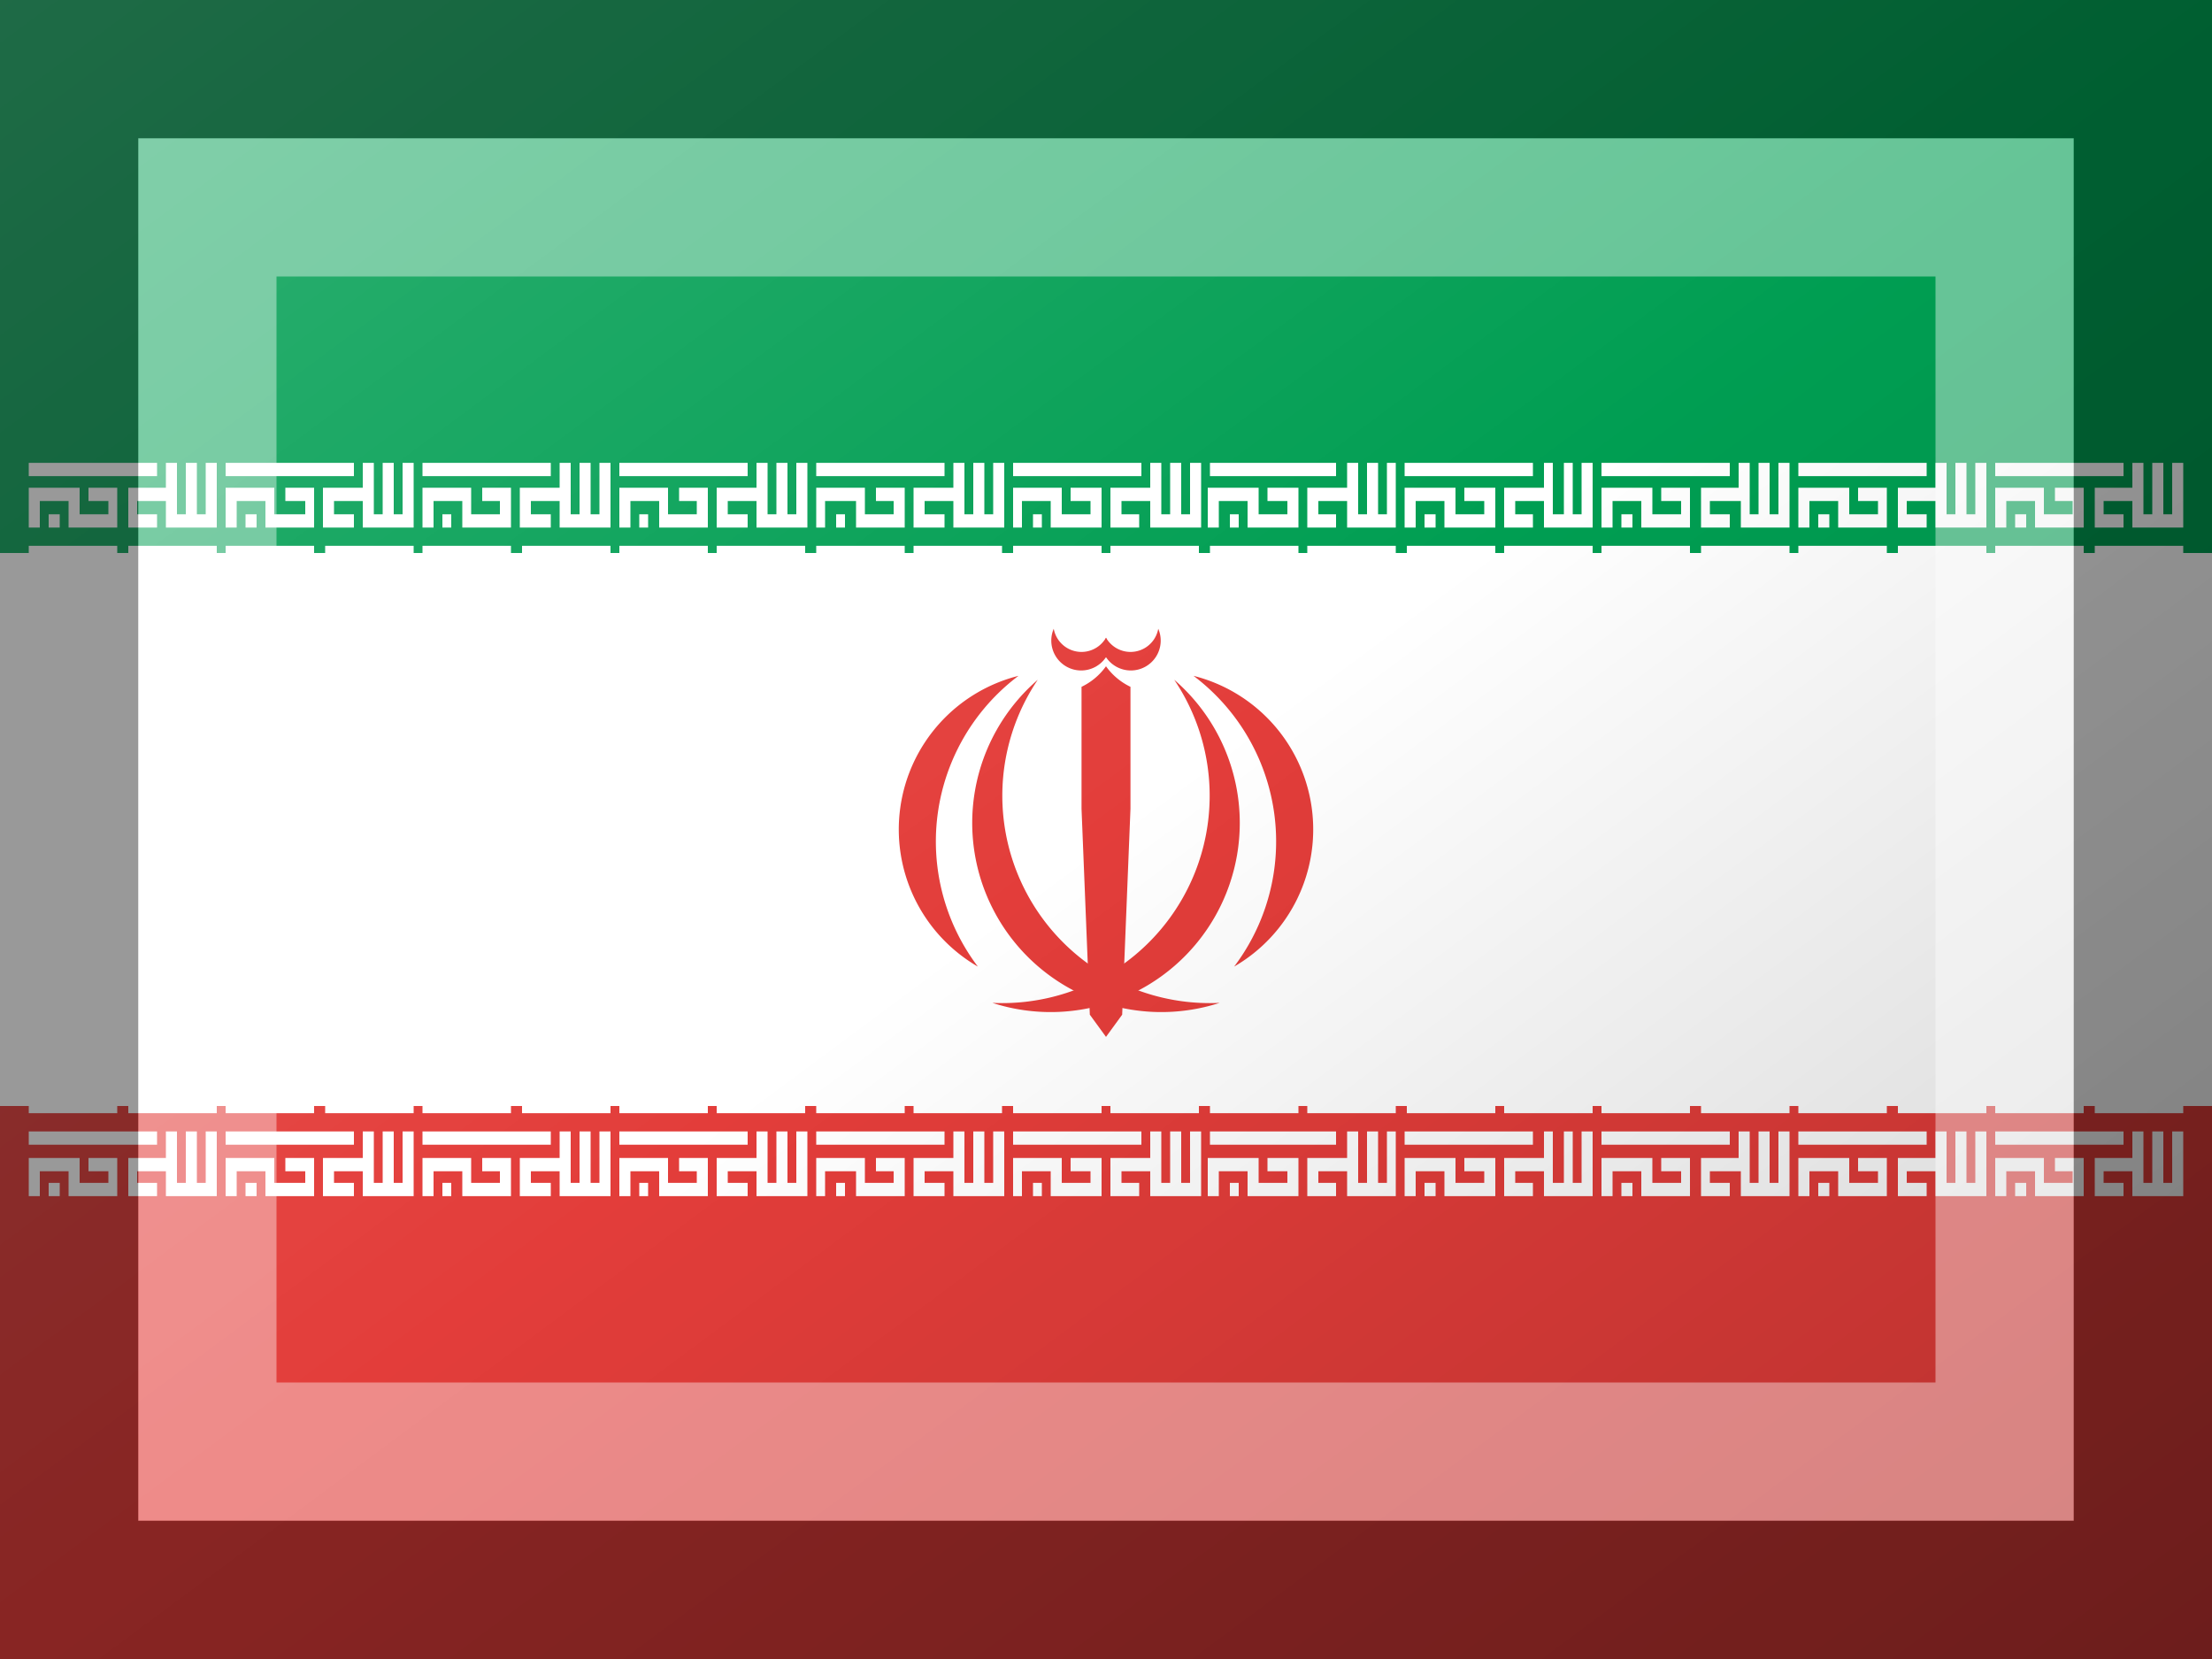<?xml version="1.0"?>
<svg xmlns="http://www.w3.org/2000/svg" xmlns:xlink="http://www.w3.org/1999/xlink" version="1.1" width="480" height="360" viewBox="0 0 480 360">
<rect x="0" y="0" width="480" height="360" fill="#333333" stroke="none"/>
<!-- Generated by Kreative Vexillo v1.0 -->
<style>
.green{fill:rgb(0,158,82);}
.red{fill:rgb(227,61,58);}
.white{fill:rgb(255,255,255);}
</style>
<defs>
<path id="e1" d="M -0.548 0.836 A 0.912 0.912 0.0 0 0 0.329 -0.722 A 1.0 1.0 0.0 0 1 -0.548 0.836"/>
<path id="e2" d="M 0.618 0.661 A 0.764 0.764 0.0 0 0 0.422 -0.741 A 1.0 1.0 0.0 0 1 0.618 0.661"/>
<path id="e3" d="M 0.0 1.0 L -0.05 0.0 L 0.0 -0.787 A 0.31 0.31 0.0 0 0 0.118 -0.688 V -0.1 L 0.078 0.893 Z"/>
<path id="e4" d="M -0.02 -0.85 L 0.0 -0.831 A 0.144 0.144 0.0 0 0 0.252 -0.968 A 0.136 0.136 0.0 0 1 0.0 -0.925"/>
<path id="takbir" d="M 0.098 0.318 H 0.075 V 0.302 H 0.062 V 0.31 H 0.071 V 0.318 H 0.058 V 0.294 H 0.075 V 0.279 H 0.08 V 0.31 H 0.084 V 0.279 H 0.089 V 0.31 H 0.093 V 0.279 H 0.098 V 0.318 Z M 0.053 0.318 H 0.031 V 0.302 H 0.018 V 0.318 H 0.013 V 0.294 H 0.036 V 0.31 H 0.049 V 0.302 H 0.04 V 0.294 H 0.053 V 0.318 Z M 0.027 0.318 H 0.022 V 0.31 H 0.027 V 0.318 Z M 0.071 0.287 H 0.013 V 0.279 H 0.071 V 0.287 Z M 0.098 0.338 H 0.058 V 0.329 H 0.098 V 0.338 Z M 0.053 0.338 H 0.013 V 0.329 H 0.053 V 0.338 Z M 0.098 0.671 H 0.058 V 0.662 H 0.098 V 0.671 Z M 0.053 0.671 H 0.013 V 0.662 H 0.053 V 0.671 Z M 0.098 0.721 H 0.075 V 0.706 H 0.062 V 0.713 H 0.071 V 0.721 H 0.058 V 0.698 H 0.075 V 0.682 H 0.08 V 0.713 H 0.084 V 0.682 H 0.089 V 0.713 H 0.093 V 0.682 H 0.098 V 0.721 Z M 0.053 0.721 H 0.031 V 0.706 H 0.018 V 0.721 H 0.013 V 0.698 H 0.036 V 0.713 H 0.049 V 0.706 H 0.04 V 0.698 H 0.053 V 0.721 Z M 0.027 0.721 H 0.022 V 0.713 H 0.027 V 0.721 Z M 0.071 0.69 H 0.013 V 0.682 H 0.071 V 0.69 Z M 0.187 0.318 H 0.164 V 0.302 H 0.151 V 0.31 H 0.16 V 0.318 H 0.146 V 0.294 H 0.164 V 0.279 H 0.169 V 0.31 H 0.173 V 0.279 H 0.178 V 0.31 H 0.182 V 0.279 H 0.187 V 0.318 Z M 0.142 0.318 H 0.12 V 0.302 H 0.107 V 0.318 H 0.102 V 0.294 H 0.124 V 0.31 H 0.138 V 0.302 H 0.129 V 0.294 H 0.142 V 0.318 Z M 0.116 0.318 H 0.111 V 0.31 H 0.116 V 0.318 Z M 0.16 0.287 H 0.102 V 0.279 H 0.16 V 0.287 Z M 0.187 0.338 H 0.147 V 0.329 H 0.187 V 0.338 Z M 0.142 0.338 H 0.102 V 0.329 H 0.142 V 0.338 Z M 0.187 0.671 H 0.147 V 0.662 H 0.187 V 0.671 Z M 0.142 0.671 H 0.102 V 0.662 H 0.142 V 0.671 Z M 0.187 0.721 H 0.164 V 0.706 H 0.151 V 0.713 H 0.16 V 0.721 H 0.146 V 0.698 H 0.164 V 0.682 H 0.169 V 0.713 H 0.173 V 0.682 H 0.178 V 0.713 H 0.182 V 0.682 H 0.187 V 0.721 Z M 0.142 0.721 H 0.12 V 0.706 H 0.107 V 0.721 H 0.102 V 0.698 H 0.124 V 0.713 H 0.138 V 0.706 H 0.129 V 0.698 H 0.142 V 0.721 Z M 0.116 0.721 H 0.111 V 0.713 H 0.116 V 0.721 Z M 0.16 0.69 H 0.102 V 0.682 H 0.16 V 0.69 Z M 0.276 0.318 H 0.253 V 0.302 H 0.24 V 0.31 H 0.249 V 0.318 H 0.235 V 0.294 H 0.253 V 0.279 H 0.258 V 0.31 H 0.262 V 0.279 H 0.267 V 0.31 H 0.271 V 0.279 H 0.276 V 0.318 Z M 0.231 0.318 H 0.209 V 0.302 H 0.196 V 0.318 H 0.191 V 0.294 H 0.213 V 0.31 H 0.226 V 0.302 H 0.218 V 0.294 H 0.231 V 0.318 Z M 0.204 0.318 H 0.2 V 0.31 H 0.204 V 0.318 Z M 0.249 0.287 H 0.191 V 0.279 H 0.249 V 0.287 Z M 0.276 0.338 H 0.236 V 0.329 H 0.276 V 0.338 Z M 0.231 0.338 H 0.191 V 0.329 H 0.231 V 0.338 Z M 0.276 0.671 H 0.236 V 0.662 H 0.276 V 0.671 Z M 0.231 0.671 H 0.191 V 0.662 H 0.231 V 0.671 Z M 0.276 0.721 H 0.253 V 0.706 H 0.24 V 0.713 H 0.249 V 0.721 H 0.235 V 0.698 H 0.253 V 0.682 H 0.258 V 0.713 H 0.262 V 0.682 H 0.267 V 0.713 H 0.271 V 0.682 H 0.276 V 0.721 Z M 0.231 0.721 H 0.209 V 0.706 H 0.196 V 0.721 H 0.191 V 0.698 H 0.213 V 0.713 H 0.226 V 0.706 H 0.218 V 0.698 H 0.231 V 0.721 Z M 0.204 0.721 H 0.2 V 0.713 H 0.204 V 0.721 Z M 0.249 0.69 H 0.191 V 0.682 H 0.249 V 0.69 Z M 0.365 0.318 H 0.342 V 0.302 H 0.329 V 0.31 H 0.338 V 0.318 H 0.324 V 0.294 H 0.342 V 0.279 H 0.347 V 0.31 H 0.351 V 0.279 H 0.356 V 0.31 H 0.36 V 0.279 H 0.365 V 0.318 Z M 0.32 0.318 H 0.298 V 0.302 H 0.285 V 0.318 H 0.28 V 0.294 H 0.302 V 0.31 H 0.315 V 0.302 H 0.307 V 0.294 H 0.32 V 0.318 Z M 0.293 0.318 H 0.289 V 0.31 H 0.293 V 0.318 Z M 0.338 0.287 H 0.28 V 0.279 H 0.338 V 0.287 Z M 0.364 0.338 H 0.324 V 0.329 H 0.364 V 0.338 Z M 0.32 0.338 H 0.28 V 0.329 H 0.32 V 0.338 Z M 0.364 0.671 H 0.324 V 0.662 H 0.364 V 0.671 Z M 0.32 0.671 H 0.28 V 0.662 H 0.32 V 0.671 Z M 0.365 0.721 H 0.342 V 0.706 H 0.329 V 0.713 H 0.338 V 0.721 H 0.324 V 0.698 H 0.342 V 0.682 H 0.347 V 0.713 H 0.351 V 0.682 H 0.356 V 0.713 H 0.36 V 0.682 H 0.365 V 0.721 Z M 0.32 0.721 H 0.298 V 0.706 H 0.285 V 0.721 H 0.28 V 0.698 H 0.302 V 0.713 H 0.315 V 0.706 H 0.307 V 0.698 H 0.32 V 0.721 Z M 0.293 0.721 H 0.289 V 0.713 H 0.293 V 0.721 Z M 0.338 0.69 H 0.28 V 0.682 H 0.338 V 0.69 Z M 0.454 0.318 H 0.431 V 0.302 H 0.418 V 0.31 H 0.427 V 0.318 H 0.413 V 0.294 H 0.431 V 0.279 H 0.436 V 0.31 H 0.44 V 0.279 H 0.445 V 0.31 H 0.449 V 0.279 H 0.454 V 0.318 Z M 0.409 0.318 H 0.387 V 0.302 H 0.373 V 0.318 H 0.369 V 0.294 H 0.391 V 0.31 H 0.404 V 0.302 H 0.396 V 0.294 H 0.409 V 0.318 Z M 0.382 0.318 H 0.378 V 0.31 H 0.382 V 0.318 Z M 0.427 0.287 H 0.369 V 0.279 H 0.427 V 0.287 Z M 0.453 0.338 H 0.413 V 0.329 H 0.453 V 0.338 Z M 0.409 0.338 H 0.369 V 0.329 H 0.409 V 0.338 Z M 0.453 0.671 H 0.413 V 0.662 H 0.453 V 0.671 Z M 0.409 0.671 H 0.369 V 0.662 H 0.409 V 0.671 Z M 0.454 0.721 H 0.431 V 0.706 H 0.418 V 0.713 H 0.427 V 0.721 H 0.413 V 0.698 H 0.431 V 0.682 H 0.436 V 0.713 H 0.44 V 0.682 H 0.445 V 0.713 H 0.449 V 0.682 H 0.454 V 0.721 Z M 0.409 0.721 H 0.387 V 0.706 H 0.373 V 0.721 H 0.369 V 0.698 H 0.391 V 0.713 H 0.404 V 0.706 H 0.396 V 0.698 H 0.409 V 0.721 Z M 0.382 0.721 H 0.378 V 0.713 H 0.382 V 0.721 Z M 0.427 0.69 H 0.369 V 0.682 H 0.427 V 0.69 Z M 0.542 0.318 H 0.52 V 0.302 H 0.507 V 0.31 H 0.515 V 0.318 H 0.502 V 0.294 H 0.52 V 0.279 H 0.525 V 0.31 H 0.529 V 0.279 H 0.534 V 0.31 H 0.538 V 0.279 H 0.543 V 0.318 Z M 0.498 0.318 H 0.475 V 0.302 H 0.462 V 0.318 H 0.458 V 0.294 H 0.48 V 0.31 H 0.493 V 0.302 H 0.484 V 0.294 H 0.498 V 0.318 Z M 0.471 0.318 H 0.467 V 0.31 H 0.471 V 0.318 Z M 0.516 0.287 H 0.458 V 0.279 H 0.516 V 0.287 Z M 0.542 0.338 H 0.502 V 0.329 H 0.542 V 0.338 Z M 0.498 0.338 H 0.458 V 0.329 H 0.498 V 0.338 Z M 0.542 0.671 H 0.502 V 0.662 H 0.542 V 0.671 Z M 0.498 0.671 H 0.458 V 0.662 H 0.498 V 0.671 Z M 0.542 0.721 H 0.52 V 0.706 H 0.507 V 0.713 H 0.515 V 0.721 H 0.502 V 0.698 H 0.52 V 0.682 H 0.525 V 0.713 H 0.529 V 0.682 H 0.534 V 0.713 H 0.538 V 0.682 H 0.543 V 0.721 Z M 0.498 0.721 H 0.475 V 0.706 H 0.462 V 0.721 H 0.458 V 0.698 H 0.48 V 0.713 H 0.493 V 0.706 H 0.484 V 0.698 H 0.498 V 0.721 Z M 0.471 0.721 H 0.467 V 0.713 H 0.471 V 0.721 Z M 0.516 0.69 H 0.458 V 0.682 H 0.516 V 0.69 Z M 0.631 0.318 H 0.609 V 0.302 H 0.596 V 0.31 H 0.604 V 0.318 H 0.591 V 0.294 H 0.609 V 0.279 H 0.614 V 0.31 H 0.618 V 0.279 H 0.623 V 0.31 H 0.627 V 0.279 H 0.631 V 0.318 Z M 0.587 0.318 H 0.564 V 0.302 H 0.551 V 0.318 H 0.546 V 0.294 H 0.569 V 0.31 H 0.582 V 0.302 H 0.573 V 0.294 H 0.587 V 0.318 Z M 0.56 0.318 H 0.556 V 0.31 H 0.56 V 0.318 Z M 0.604 0.287 H 0.547 V 0.279 H 0.604 V 0.287 Z M 0.631 0.338 H 0.591 V 0.329 H 0.631 V 0.338 Z M 0.587 0.338 H 0.547 V 0.329 H 0.587 V 0.338 Z M 0.631 0.671 H 0.591 V 0.662 H 0.631 V 0.671 Z M 0.587 0.671 H 0.547 V 0.662 H 0.587 V 0.671 Z M 0.631 0.721 H 0.609 V 0.706 H 0.596 V 0.713 H 0.604 V 0.721 H 0.591 V 0.698 H 0.609 V 0.682 H 0.614 V 0.713 H 0.618 V 0.682 H 0.623 V 0.713 H 0.627 V 0.682 H 0.631 V 0.721 Z M 0.587 0.721 H 0.564 V 0.706 H 0.551 V 0.721 H 0.546 V 0.698 H 0.569 V 0.713 H 0.582 V 0.706 H 0.573 V 0.698 H 0.587 V 0.721 Z M 0.56 0.721 H 0.556 V 0.713 H 0.56 V 0.721 Z M 0.604 0.69 H 0.547 V 0.682 H 0.604 V 0.69 Z M 0.72 0.318 H 0.698 V 0.302 H 0.685 V 0.31 H 0.693 V 0.318 H 0.68 V 0.294 H 0.698 V 0.279 H 0.702 V 0.31 H 0.707 V 0.279 H 0.711 V 0.31 H 0.715 V 0.279 H 0.72 V 0.318 Z M 0.676 0.318 H 0.653 V 0.302 H 0.64 V 0.318 H 0.635 V 0.294 H 0.658 V 0.31 H 0.671 V 0.302 H 0.662 V 0.294 H 0.676 V 0.318 Z M 0.649 0.318 H 0.644 V 0.31 H 0.649 V 0.318 Z M 0.693 0.287 H 0.635 V 0.279 H 0.693 V 0.287 Z M 0.72 0.338 H 0.68 V 0.329 H 0.72 V 0.338 Z M 0.676 0.338 H 0.636 V 0.329 H 0.676 V 0.338 Z M 0.72 0.671 H 0.68 V 0.662 H 0.72 V 0.671 Z M 0.676 0.671 H 0.636 V 0.662 H 0.676 V 0.671 Z M 0.72 0.721 H 0.698 V 0.706 H 0.685 V 0.713 H 0.693 V 0.721 H 0.68 V 0.698 H 0.698 V 0.682 H 0.702 V 0.713 H 0.707 V 0.682 H 0.711 V 0.713 H 0.715 V 0.682 H 0.72 V 0.721 Z M 0.676 0.721 H 0.653 V 0.706 H 0.64 V 0.721 H 0.635 V 0.698 H 0.658 V 0.713 H 0.671 V 0.706 H 0.662 V 0.698 H 0.676 V 0.721 Z M 0.649 0.721 H 0.644 V 0.713 H 0.649 V 0.721 Z M 0.693 0.69 H 0.635 V 0.682 H 0.693 V 0.69 Z M 0.809 0.318 H 0.787 V 0.302 H 0.773 V 0.31 H 0.782 V 0.318 H 0.769 V 0.294 H 0.786 V 0.279 H 0.791 V 0.31 H 0.795 V 0.279 H 0.8 V 0.31 H 0.804 V 0.279 H 0.809 V 0.318 Z M 0.765 0.318 H 0.742 V 0.302 H 0.729 V 0.318 H 0.724 V 0.294 H 0.747 V 0.31 H 0.76 V 0.302 H 0.751 V 0.294 H 0.764 V 0.318 Z M 0.738 0.318 H 0.733 V 0.31 H 0.738 V 0.318 Z M 0.782 0.287 H 0.724 V 0.279 H 0.782 V 0.287 Z M 0.809 0.338 H 0.769 V 0.329 H 0.809 V 0.338 Z M 0.764 0.338 H 0.724 V 0.329 H 0.764 V 0.338 Z M 0.809 0.671 H 0.769 V 0.662 H 0.809 V 0.671 Z M 0.764 0.671 H 0.724 V 0.662 H 0.764 V 0.671 Z M 0.809 0.721 H 0.787 V 0.706 H 0.773 V 0.713 H 0.782 V 0.721 H 0.769 V 0.698 H 0.786 V 0.682 H 0.791 V 0.713 H 0.795 V 0.682 H 0.8 V 0.713 H 0.804 V 0.682 H 0.809 V 0.721 Z M 0.765 0.721 H 0.742 V 0.706 H 0.729 V 0.721 H 0.724 V 0.698 H 0.747 V 0.713 H 0.76 V 0.706 H 0.751 V 0.698 H 0.764 V 0.721 Z M 0.738 0.721 H 0.733 V 0.713 H 0.738 V 0.721 Z M 0.782 0.69 H 0.724 V 0.682 H 0.782 V 0.69 Z M 0.898 0.318 H 0.875 V 0.302 H 0.862 V 0.31 H 0.871 V 0.318 H 0.858 V 0.294 H 0.875 V 0.279 H 0.88 V 0.31 H 0.884 V 0.279 H 0.889 V 0.31 H 0.893 V 0.279 H 0.898 V 0.318 Z M 0.854 0.318 H 0.831 V 0.302 H 0.818 V 0.318 H 0.813 V 0.294 H 0.836 V 0.31 H 0.849 V 0.302 H 0.84 V 0.294 H 0.853 V 0.318 Z M 0.827 0.318 H 0.822 V 0.31 H 0.827 V 0.318 Z M 0.871 0.287 H 0.813 V 0.279 H 0.871 V 0.287 Z M 0.898 0.338 H 0.858 V 0.329 H 0.898 V 0.338 Z M 0.853 0.338 H 0.813 V 0.329 H 0.853 V 0.338 Z M 0.898 0.671 H 0.858 V 0.662 H 0.898 V 0.671 Z M 0.853 0.671 H 0.813 V 0.662 H 0.853 V 0.671 Z M 0.898 0.721 H 0.875 V 0.706 H 0.862 V 0.713 H 0.871 V 0.721 H 0.858 V 0.698 H 0.875 V 0.682 H 0.88 V 0.713 H 0.884 V 0.682 H 0.889 V 0.713 H 0.893 V 0.682 H 0.898 V 0.721 Z M 0.854 0.721 H 0.831 V 0.706 H 0.818 V 0.721 H 0.813 V 0.698 H 0.836 V 0.713 H 0.849 V 0.706 H 0.84 V 0.698 H 0.853 V 0.721 Z M 0.827 0.721 H 0.822 V 0.713 H 0.827 V 0.721 Z M 0.871 0.69 H 0.813 V 0.682 H 0.871 V 0.69 Z M 0.987 0.318 H 0.964 V 0.302 H 0.951 V 0.31 H 0.96 V 0.318 H 0.947 V 0.294 H 0.964 V 0.279 H 0.969 V 0.31 H 0.973 V 0.279 H 0.978 V 0.31 H 0.982 V 0.279 H 0.987 V 0.318 Z M 0.942 0.318 H 0.92 V 0.302 H 0.907 V 0.318 H 0.902 V 0.294 H 0.924 V 0.31 H 0.937 V 0.302 H 0.929 V 0.294 H 0.942 V 0.318 Z M 0.916 0.318 H 0.911 V 0.31 H 0.916 V 0.318 Z M 0.96 0.287 H 0.902 V 0.279 H 0.96 V 0.287 Z M 0.987 0.338 H 0.947 V 0.329 H 0.987 V 0.338 Z M 0.942 0.338 H 0.902 V 0.329 H 0.942 V 0.338 Z M 0.987 0.671 H 0.947 V 0.662 H 0.987 V 0.671 Z M 0.942 0.671 H 0.902 V 0.662 H 0.942 V 0.671 Z M 0.987 0.721 H 0.964 V 0.706 H 0.951 V 0.713 H 0.96 V 0.721 H 0.947 V 0.698 H 0.964 V 0.682 H 0.969 V 0.713 H 0.973 V 0.682 H 0.978 V 0.713 H 0.982 V 0.682 H 0.987 V 0.721 Z M 0.942 0.721 H 0.92 V 0.706 H 0.907 V 0.721 H 0.902 V 0.698 H 0.924 V 0.713 H 0.937 V 0.706 H 0.929 V 0.698 H 0.942 V 0.721 Z M 0.916 0.721 H 0.911 V 0.713 H 0.916 V 0.721 Z M 0.96 0.69 H 0.902 V 0.682 H 0.96 V 0.69 Z"/>
<linearGradient id="glaze" x1="0%" y1="0%" x2="100%" y2="100%">
<stop offset="0%" stop-color="rgb(255,255,255)" stop-opacity="0.2"/>
<stop offset="49.999%" stop-color="rgb(255,255,255)" stop-opacity="0.0"/>
<stop offset="50.001%" stop-color="rgb(0,0,0)" stop-opacity="0.0"/>
<stop offset="100%" stop-color="rgb(0,0,0)" stop-opacity="0.2"/>
</linearGradient>
</defs>
<g>
<g>
<rect x="0" y="0" width="480" height="120" class="green"/>
<rect x="0" y="120" width="480" height="120" class="white"/>
<rect x="0" y="240" width="480" height="120" class="red"/>
</g>
<use xlink:href="#takbir" transform="translate(0 0) scale(480 360) rotate(0)" class="white"/>
<use xlink:href="#e1" transform="translate(240 180) scale(45 45) rotate(0)" class="red"/>
<use xlink:href="#e2" transform="translate(240 180) scale(45 45) rotate(0)" class="red"/>
<use xlink:href="#e3" transform="translate(240 180) scale(45 45) rotate(0)" class="red"/>
<use xlink:href="#e4" transform="translate(240 180) scale(45 45) rotate(0)" class="red"/>
<use xlink:href="#e1" transform="translate(240 180) scale(-45 45) rotate(0)" class="red"/>
<use xlink:href="#e2" transform="translate(240 180) scale(-45 45) rotate(0)" class="red"/>
<use xlink:href="#e3" transform="translate(240 180) scale(-45 45) rotate(0)" class="red"/>
<use xlink:href="#e4" transform="translate(240 180) scale(-45 45) rotate(0)" class="red"/>
</g>
<g>
<rect x="0" y="0" width="480" height="360" fill="url(#glaze)"/>
<path d="M 30 30 L 450 30 L 450 330 L 30 330 Z M 60 60 L 60 300 L 420 300 L 420 60 Z" fill="rgb(255,255,255)" opacity="0.4"/>
<path d="M 0 0 L 480 0 L 480 360 L 0 360 Z M 30 30 L 30 330 L 450 330 L 450 30 Z" fill="rgb(0,0,0)" opacity="0.4"/>
</g>
</svg>
